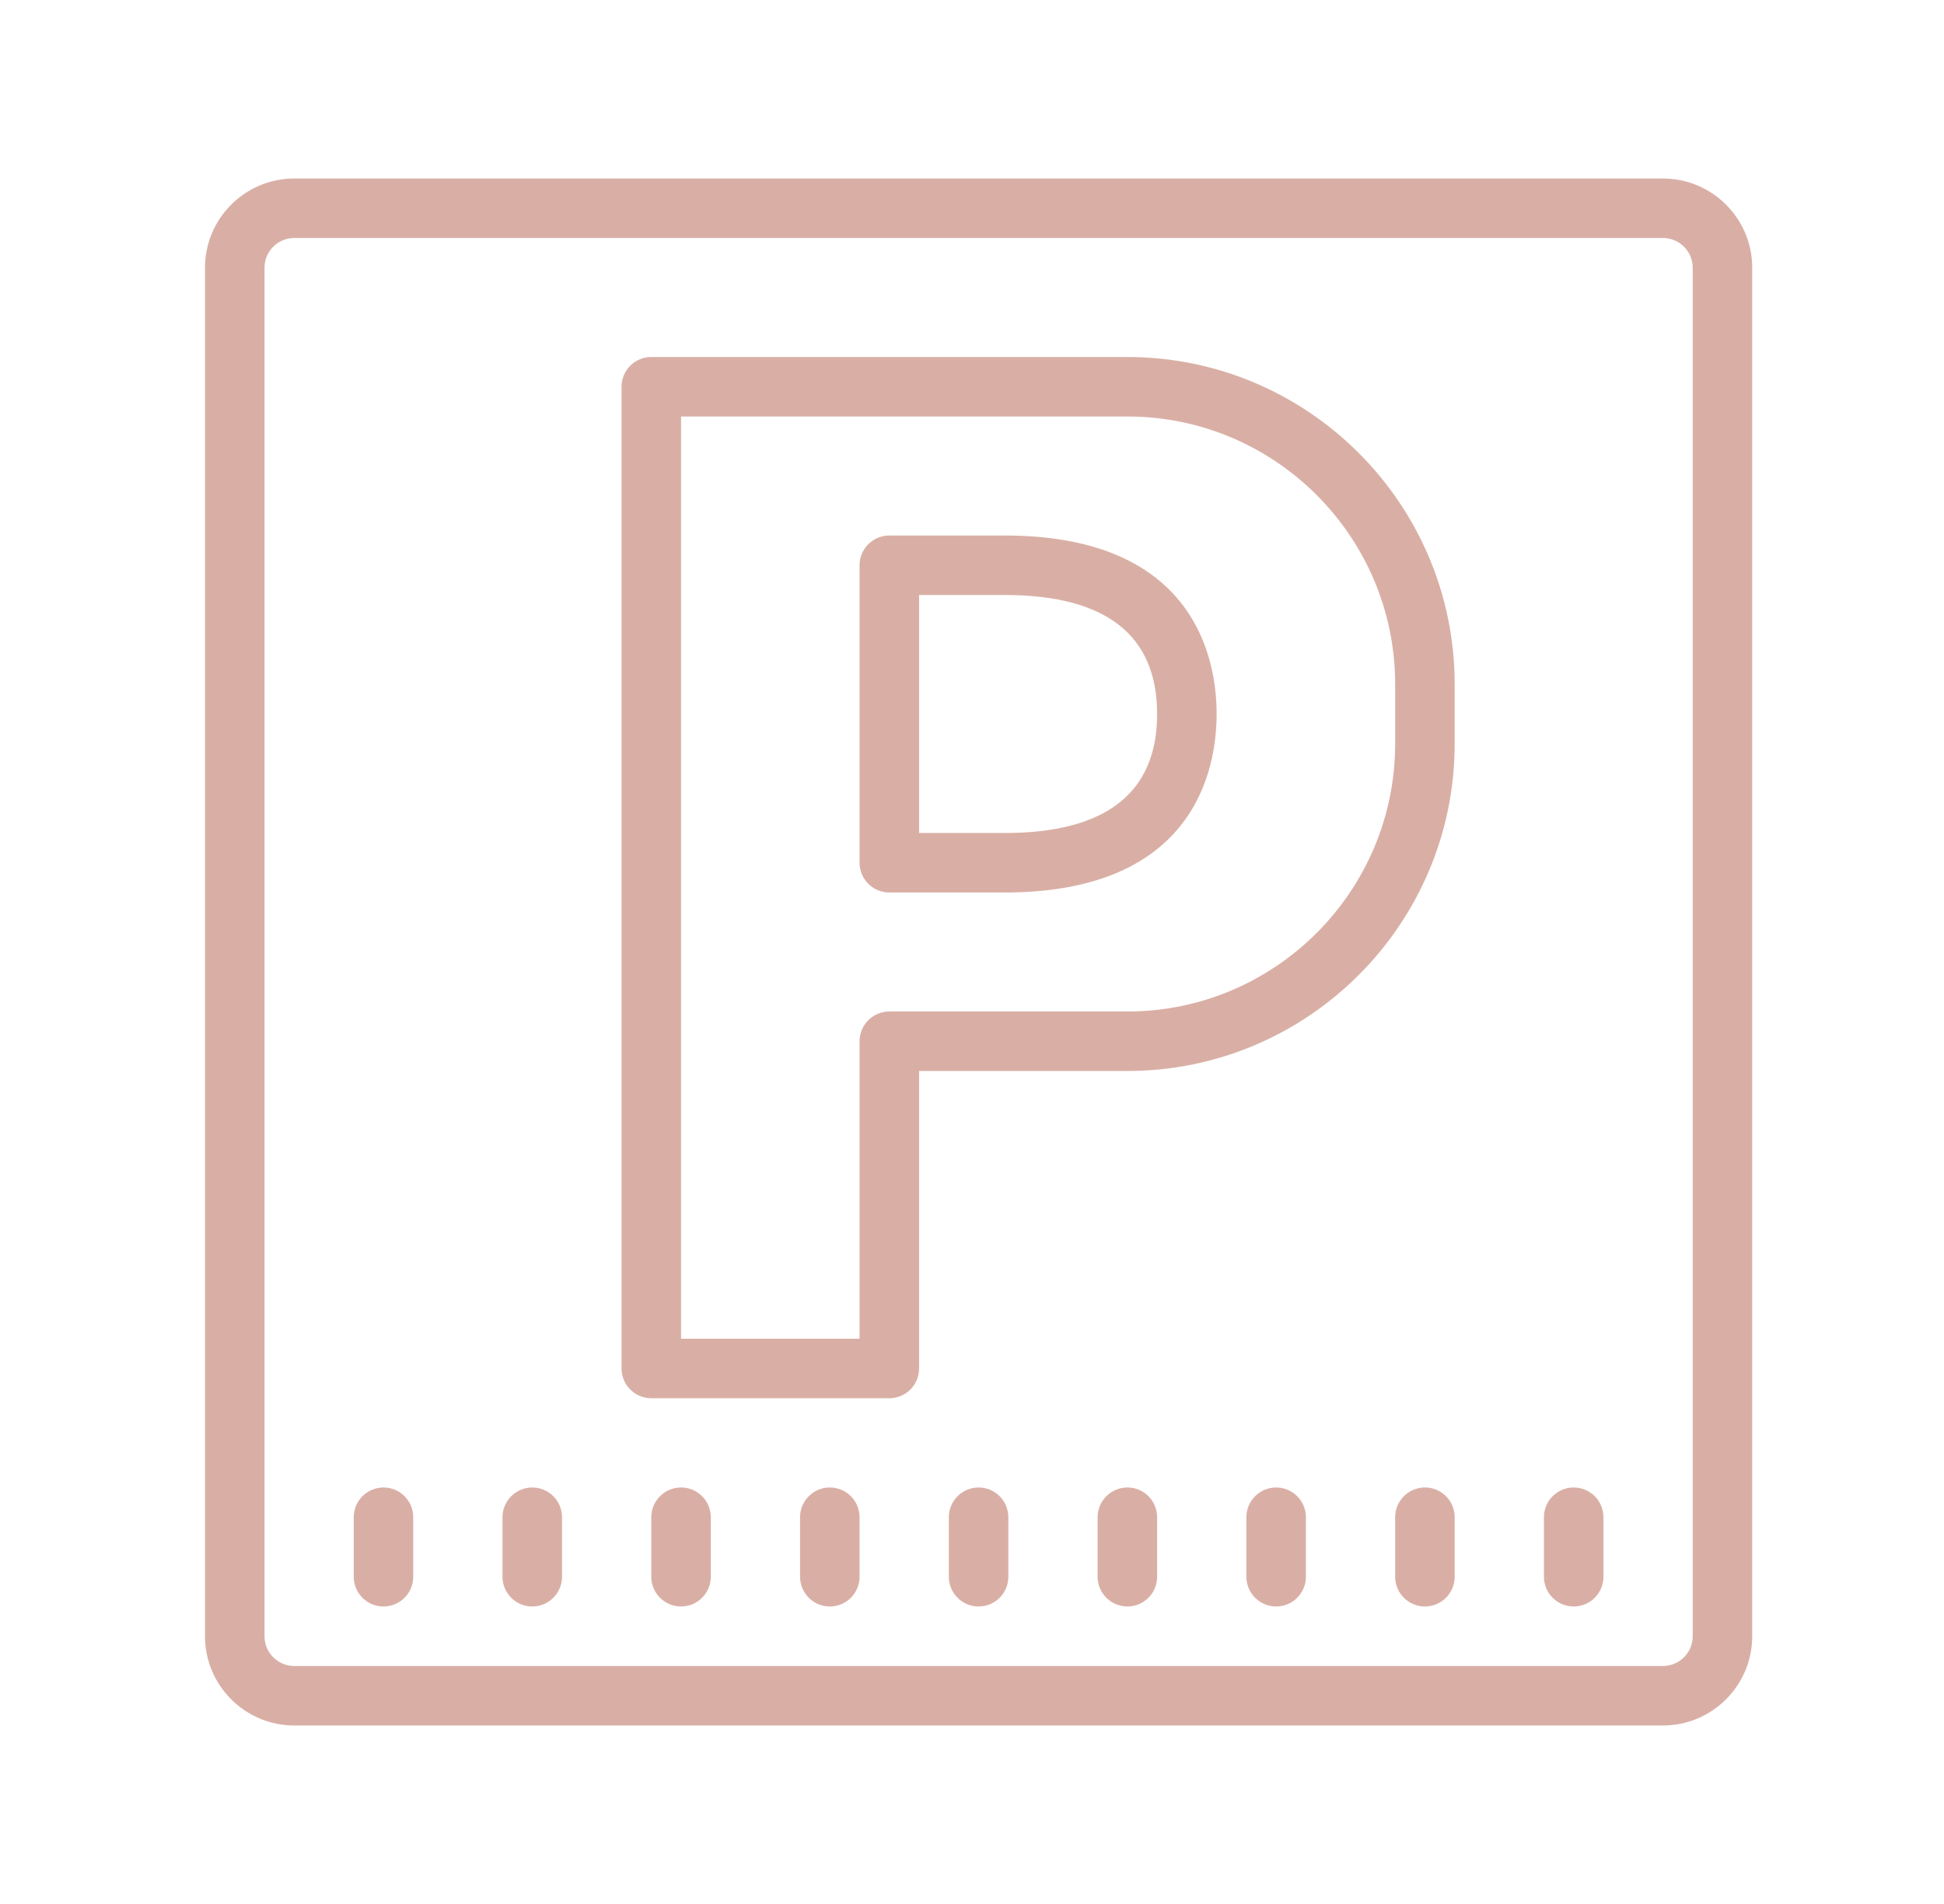 <svg width="49" height="48" viewBox="0 0 49 48" fill="none" xmlns="http://www.w3.org/2000/svg">
<path d="M7.417 4.5C6.176 4.5 5.167 5.51 5.167 6.75V41.25C5.167 42.49 6.176 43.5 7.417 43.5H41.916C43.157 43.5 44.166 42.49 44.166 41.25V6.75C44.166 5.51 43.157 4.5 41.916 4.5H7.417ZM7.417 6H41.916C42.33 6 42.666 6.337 42.666 6.75V41.25C42.666 41.663 42.33 42 41.916 42H7.417C7.003 42 6.667 41.663 6.667 41.25V6.75C6.667 6.337 7.003 6 7.417 6ZM16.416 9C16.003 9 15.666 9.336 15.666 9.75V34.5C15.666 34.914 16.003 35.25 16.416 35.25H22.416C22.831 35.25 23.166 34.914 23.166 34.5V27H28.416C32.965 27 36.666 23.299 36.666 18.75V17.25C36.666 12.701 32.965 9 28.416 9H16.416ZM17.166 10.5H28.416C32.138 10.5 35.166 13.528 35.166 17.25V18.75C35.166 22.471 32.138 25.5 28.416 25.5H22.416C22.003 25.5 21.666 25.836 21.666 26.25V33.75H17.166V10.5ZM22.416 13.5C22.003 13.5 21.666 13.836 21.666 14.25V21.75C21.666 22.164 22.003 22.5 22.416 22.5H25.323C30.146 22.5 30.666 19.353 30.666 18C30.666 16.647 30.146 13.5 25.323 13.5H22.416ZM23.166 15H25.323C27.873 15 29.166 16.009 29.166 18C29.166 19.991 27.873 21 25.323 21H23.166V15ZM9.666 37.5C9.252 37.5 8.916 37.836 8.916 38.25V39.75C8.916 40.164 9.252 40.5 9.666 40.5C10.081 40.5 10.416 40.164 10.416 39.75V38.25C10.416 37.836 10.081 37.5 9.666 37.5ZM13.416 37.5C13.002 37.5 12.666 37.836 12.666 38.25V39.75C12.666 40.164 13.002 40.5 13.416 40.5C13.831 40.5 14.166 40.164 14.166 39.75V38.25C14.166 37.836 13.831 37.5 13.416 37.5ZM17.166 37.5C16.753 37.5 16.416 37.836 16.416 38.25V39.75C16.416 40.164 16.753 40.5 17.166 40.5C17.581 40.5 17.916 40.164 17.916 39.75V38.25C17.916 37.836 17.581 37.5 17.166 37.5ZM20.916 37.5C20.503 37.5 20.166 37.836 20.166 38.25V39.75C20.166 40.164 20.503 40.5 20.916 40.5C21.331 40.5 21.666 40.164 21.666 39.75V38.25C21.666 37.836 21.331 37.5 20.916 37.5ZM24.666 37.5C24.253 37.5 23.916 37.836 23.916 38.25V39.75C23.916 40.164 24.253 40.5 24.666 40.5C25.081 40.5 25.416 40.164 25.416 39.75V38.25C25.416 37.836 25.081 37.5 24.666 37.5ZM28.416 37.5C28.003 37.5 27.666 37.836 27.666 38.25V39.75C27.666 40.164 28.003 40.5 28.416 40.5C28.831 40.5 29.166 40.164 29.166 39.75V38.25C29.166 37.836 28.831 37.5 28.416 37.5ZM32.166 37.5C31.753 37.5 31.416 37.836 31.416 38.25V39.75C31.416 40.164 31.753 40.5 32.166 40.5C32.581 40.5 32.916 40.164 32.916 39.75V38.25C32.916 37.836 32.581 37.5 32.166 37.5ZM35.916 37.5C35.502 37.5 35.166 37.836 35.166 38.25V39.75C35.166 40.164 35.502 40.5 35.916 40.5C36.331 40.5 36.666 40.164 36.666 39.75V38.25C36.666 37.836 36.331 37.5 35.916 37.5ZM39.666 37.5C39.252 37.5 38.916 37.836 38.916 38.25V39.75C38.916 40.164 39.252 40.5 39.666 40.5C40.081 40.5 40.416 40.164 40.416 39.75V38.25C40.416 37.836 40.081 37.5 39.666 37.5Z" fill="#D9AFA5"/>
</svg>
